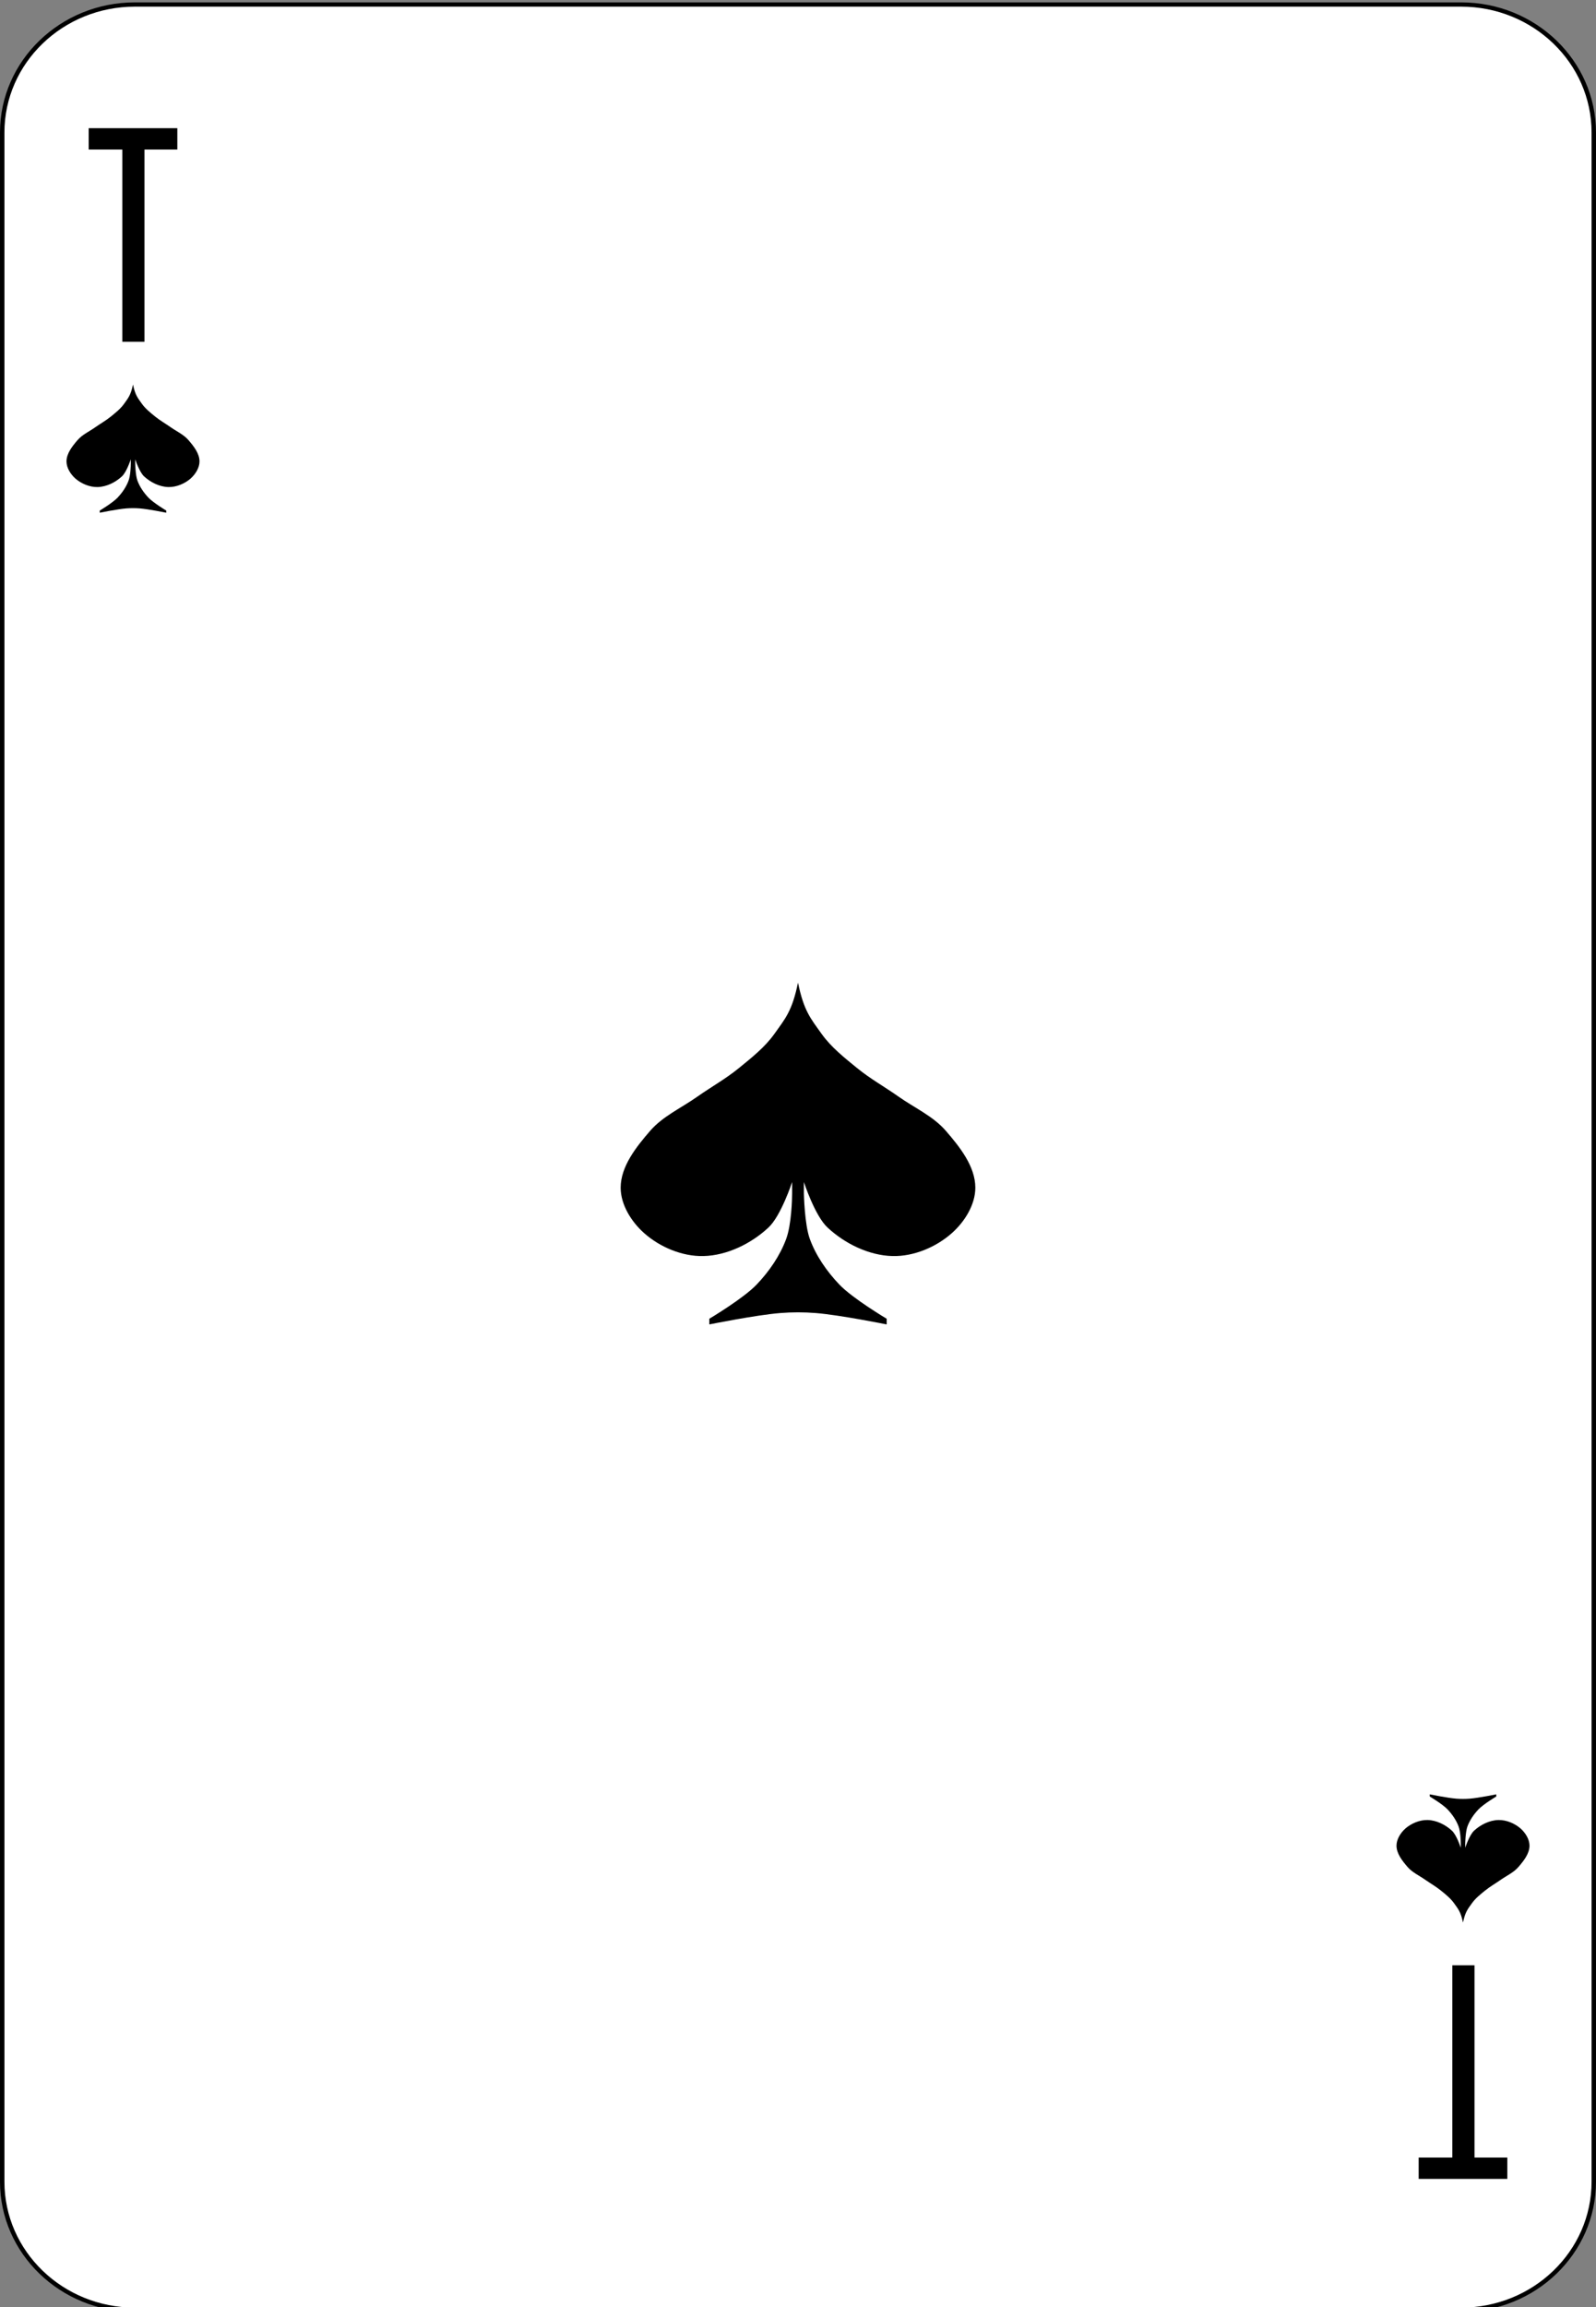 <?xml version="1.0" encoding="UTF-8"?>
<svg xmlns="http://www.w3.org/2000/svg" xmlns:xlink="http://www.w3.org/1999/xlink" width="90px" height="130px" viewBox="0 0 90 130" version="1.1">
<rect x="0" y="0" width="90" height="130" fill="#808080" stroke="none"/>
<g id="surface1">
<path style="fill-rule:nonzero;fill:rgb(100%,100%,100%);fill-opacity:1;stroke-width:1;stroke-linecap:butt;stroke-linejoin:miter;stroke:rgb(0%,0%,0%);stroke-opacity:1;stroke-miterlimit:4;" d="M 30.438 512.863 L 329.562 512.863 C 346.094 512.863 359.5 526.266 359.5 542.8 L 359.5 1021.92 C 359.5 1038.454 346.094 1051.857 329.562 1051.857 L 30.438 1051.857 C 13.906 1051.857 0.5 1038.454 0.5 1021.92 L 0.5 542.8 C 0.5 526.266 13.906 512.863 30.438 512.863 Z M 30.438 512.863 " transform="matrix(0.25,0,0,0.241,0,-123.346)"/>
<path style=" stroke:none;fill-rule:nonzero;fill:rgb(0%,0%,0%);fill-opacity:1;" d="M 5 7.223 L 5 8.426 L 6.898 8.426 L 6.898 19.258 L 8.148 19.258 L 8.148 8.426 L 10 8.426 L 10 7.223 Z M 5 7.223 "/>
<path style=" stroke:none;fill-rule:nonzero;fill:rgb(0%,0%,0%);fill-opacity:1;" d="M 80 122.777 L 80 121.574 L 81.898 121.574 L 81.898 110.742 L 83.148 110.742 L 83.148 121.574 L 85 121.574 L 85 122.777 Z M 80 122.777 "/>
<path style=" stroke:none;fill-rule:nonzero;fill:rgb(0%,0%,0%);fill-opacity:1;" d="M 45 55.371 C 44.668 56.977 44.285 57.391 43.668 58.258 C 43.133 59.008 42.387 59.598 41.668 60.184 C 40.938 60.781 40.105 61.246 39.332 61.789 C 38.438 62.422 37.379 62.895 36.668 63.715 C 35.871 64.633 35 65.73 35 66.926 C 35 67.883 35.602 68.848 36.332 69.492 C 37.215 70.273 38.469 70.805 39.668 70.777 C 41.008 70.746 42.367 70.07 43.332 69.172 C 44.047 68.508 44.668 66.605 44.668 66.605 L 44.668 67.246 C 44.668 67.566 44.633 69 44.332 69.816 C 43.98 70.766 43.375 71.641 42.668 72.383 C 41.914 73.172 40 74.309 40 74.309 L 40 74.629 C 40 74.629 42.652 74.094 44 73.988 C 44.664 73.934 45.336 73.934 46 73.988 C 47.348 74.094 50 74.629 50 74.629 L 50 74.309 C 50 74.309 48.086 73.172 47.332 72.383 C 46.625 71.641 46.016 70.766 45.668 69.816 C 45.367 69.004 45.332 67.246 45.332 67.246 L 45.332 66.605 C 45.332 66.605 45.949 68.508 46.668 69.172 C 47.633 70.07 48.992 70.746 50.332 70.777 C 51.531 70.805 52.785 70.273 53.668 69.492 C 54.398 68.848 55 67.883 55 66.926 C 55 65.73 54.129 64.633 53.332 63.715 C 52.621 62.895 51.562 62.422 50.664 61.789 C 49.895 61.246 49.062 60.781 48.332 60.184 C 47.613 59.598 46.867 59.008 46.332 58.258 C 45.715 57.391 45.332 56.977 45 55.371 "/>
<path style=" stroke:none;fill-rule:nonzero;fill:rgb(0%,0%,0%);fill-opacity:1;" d="M 7.5 21.668 C 7.375 22.27 7.23 22.426 7 22.75 C 6.801 23.031 6.52 23.254 6.25 23.473 C 5.977 23.695 5.664 23.871 5.375 24.074 C 5.039 24.312 4.641 24.488 4.375 24.797 C 4.078 25.141 3.75 25.551 3.75 26 C 3.75 26.359 3.977 26.719 4.25 26.965 C 4.582 27.254 5.051 27.453 5.5 27.445 C 6.004 27.434 6.512 27.18 6.875 26.844 C 7.145 26.594 7.375 25.879 7.375 25.879 L 7.375 26.121 C 7.375 26.242 7.363 26.777 7.25 27.082 C 7.117 27.441 6.891 27.766 6.625 28.047 C 6.344 28.34 5.625 28.77 5.625 28.77 L 5.625 28.891 C 5.625 28.891 6.621 28.688 7.125 28.648 C 7.375 28.629 7.625 28.629 7.875 28.648 C 8.379 28.688 9.375 28.891 9.375 28.891 L 9.375 28.77 C 9.375 28.77 8.656 28.34 8.375 28.047 C 8.109 27.766 7.883 27.441 7.75 27.082 C 7.637 26.777 7.625 26.121 7.625 26.121 L 7.625 25.879 C 7.625 25.879 7.855 26.594 8.125 26.844 C 8.488 27.18 8.996 27.434 9.5 27.445 C 9.949 27.453 10.418 27.254 10.75 26.965 C 11.023 26.719 11.25 26.359 11.25 26 C 11.25 25.551 10.922 25.141 10.625 24.797 C 10.359 24.488 9.961 24.309 9.625 24.074 C 9.336 23.871 9.023 23.695 8.75 23.473 C 8.48 23.254 8.199 23.031 8 22.75 C 7.77 22.426 7.625 22.27 7.5 21.668 "/>
<path style=" stroke:none;fill-rule:nonzero;fill:rgb(0%,0%,0%);fill-opacity:1;" d="M 82.5 108.332 C 82.375 107.73 82.23 107.574 82 107.25 C 81.801 106.969 81.52 106.746 81.25 106.527 C 80.977 106.305 80.664 106.129 80.375 105.926 C 80.039 105.688 79.641 105.512 79.375 105.203 C 79.078 104.859 78.75 104.449 78.75 104 C 78.75 103.641 78.977 103.281 79.25 103.035 C 79.582 102.746 80.051 102.547 80.5 102.555 C 81.004 102.566 81.512 102.82 81.875 103.156 C 82.145 103.406 82.375 104.121 82.375 104.121 L 82.375 103.879 C 82.375 103.758 82.363 103.223 82.25 102.918 C 82.117 102.559 81.891 102.234 81.625 101.953 C 81.344 101.66 80.625 101.23 80.625 101.23 L 80.625 101.109 C 80.625 101.109 81.621 101.312 82.125 101.352 C 82.375 101.371 82.625 101.371 82.875 101.352 C 83.379 101.312 84.375 101.109 84.375 101.109 L 84.375 101.23 C 84.375 101.23 83.656 101.66 83.375 101.953 C 83.109 102.234 82.883 102.559 82.75 102.918 C 82.637 103.223 82.625 103.879 82.625 103.879 L 82.625 104.121 C 82.625 104.121 82.855 103.406 83.125 103.156 C 83.488 102.82 83.996 102.566 84.5 102.555 C 84.949 102.547 85.418 102.746 85.75 103.035 C 86.023 103.281 86.25 103.641 86.25 104 C 86.25 104.449 85.922 104.859 85.625 105.203 C 85.359 105.512 84.961 105.691 84.625 105.926 C 84.336 106.129 84.023 106.305 83.75 106.527 C 83.48 106.746 83.199 106.969 83 107.25 C 82.77 107.574 82.625 107.73 82.5 108.332 "/>
</g>
</svg>
